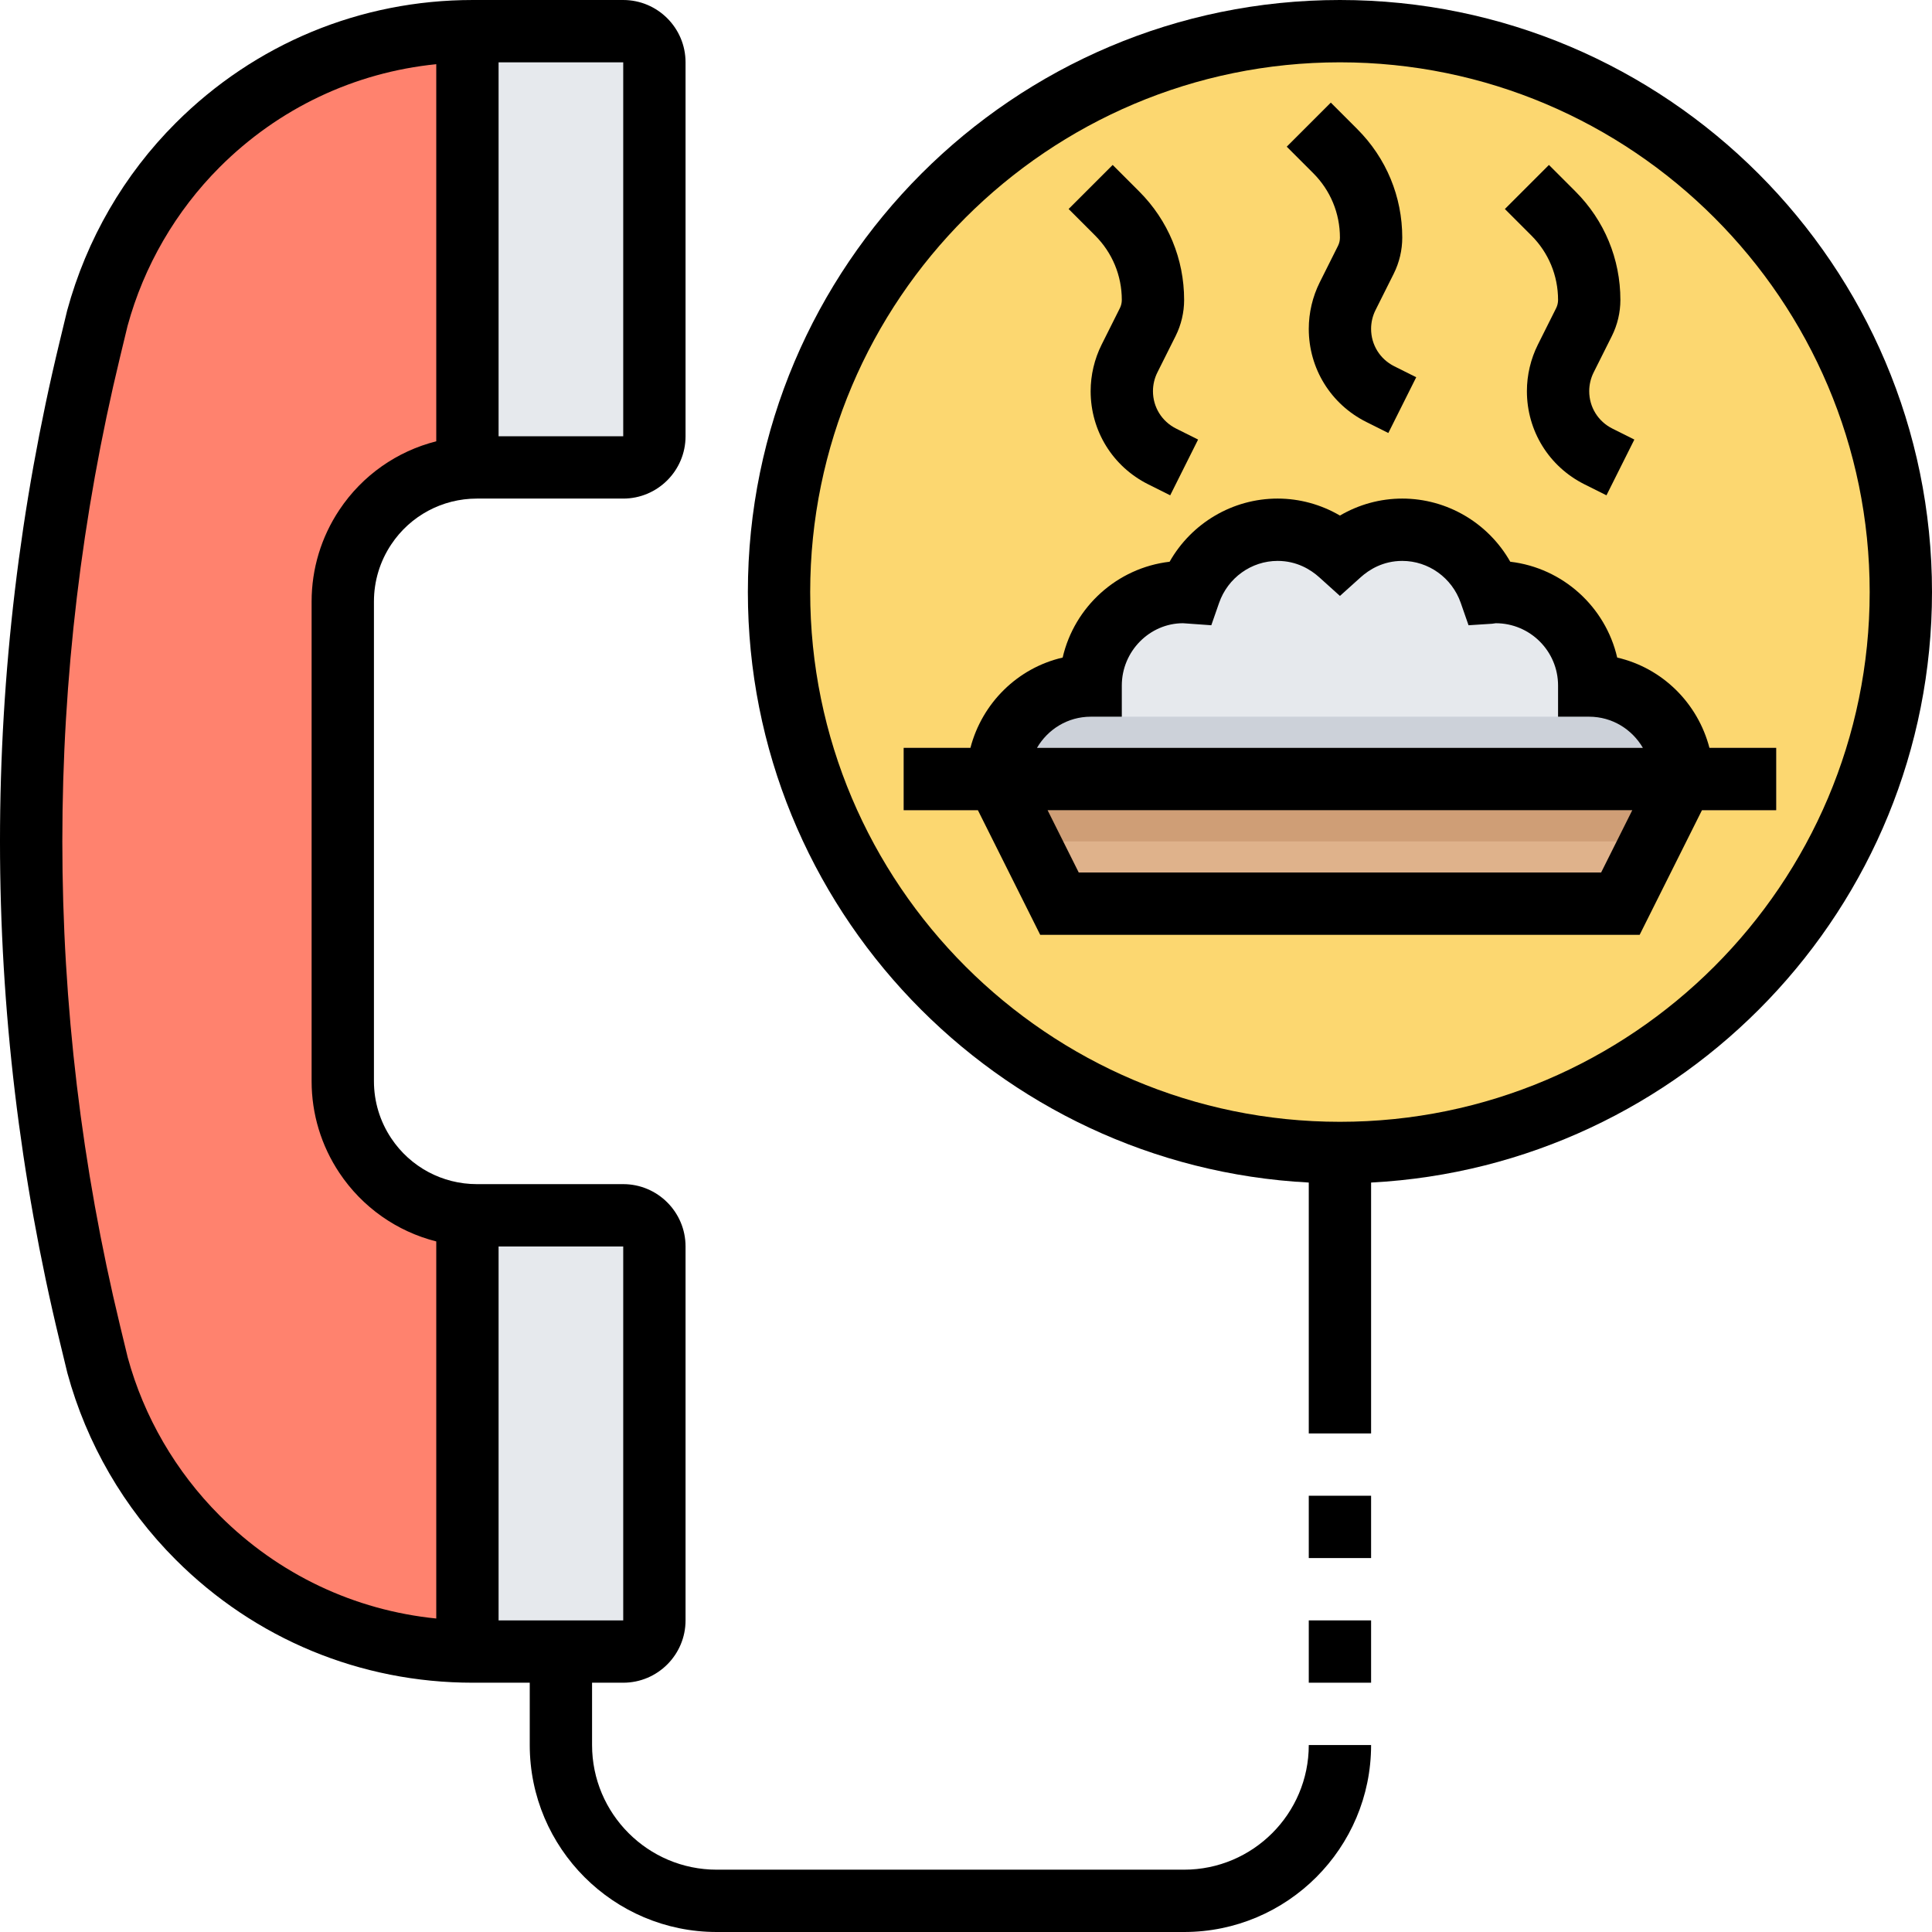 <svg height="496pt" viewBox="0 0 496 496" width="496pt" xmlns="http://www.w3.org/2000/svg"><path d="m8 216c0 42.52 5.047 84.879 15.039 126.207l1.984 8.207c4.578 16.77 13.441 32.051 25.73 44.34 18.727 18.727 44.125 29.246 70.605 29.246h38.641c4.414 0 8-3.586 8-8v-96c0-4.414-3.586-8-8-8h-37.574c-11.516 0-22.258-5.754-28.641-15.328-3.777-5.656-5.785-12.297-5.785-19.098v-123.148c0-6.793 2.008-13.441 5.785-19.098 6.383-9.574 17.125-15.328 28.641-15.328h37.574c4.414 0 8-3.586 8-8v-96c0-4.414-3.586-8-8-8h-38.641c-26.48 0-51.879 10.52-70.605 29.246-12.289 12.289-21.16 27.57-25.73 44.34l-1.984 8.207c-9.992 41.328-15.039 83.688-15.039 126.207zm0 0" fill="#ff826e"/><path d="m120 120h40c4.414 0 8-3.586 8-8v-96c0-4.414-3.586-8-8-8h-38.641c-.457 0-.902.062-1.359.062zm0 0" fill="#e6e9ed"/><path d="m168 416v-96c0-4.414-3.586-8-8-8h-40v111.938c.457 0 .902.062 1.359.062h38.641c4.414 0 8-3.586 8-8zm0 0" fill="#e6e9ed"/><path d="m488 152c0 79.527-64.473 144-144 144s-144-64.473-144-144 64.473-144 144-144 144 64.473 144 144zm0 0" fill="#fcd770"/><path d="m432 200-16 32h-144l-16-32zm0 0" fill="#dfb28b"/><path d="m432 200c0-13.258-10.742-24-24-24 0-13.258-10.742-24-24-24-.488 0-.945.113-1.426.145-3.262-9.375-12.086-16.145-22.574-16.145-6.176 0-11.742 2.398-16 6.23-4.258-3.832-9.824-6.23-16-6.23-10.488 0-19.312 6.77-22.574 16.145-.48-.031-.938-.145-1.426-.145-13.258 0-24 10.742-24 24-13.258 0-24 10.742-24 24zm0 0" fill="#e6e9ed"/><path d="m232 192h224v16h-224zm0 0" fill="#dfb28b"/><path d="m424 216 4-8h-168l4 8zm0 0" fill="#cf9e76"/><path d="m257.473 192h173.062c-1.062-2.992-2.68-5.688-4.758-8h-163.547c-2.086 2.312-3.695 5.008-4.758 8zm0 0" fill="#ccd1d9"/><path d="m336 416h16v16h-16zm0 0"/><path d="m336 384h16v16h-16zm0 0"/><path d="m304 480h-120c-17.648 0-32-14.352-32-32v-16h8c8.824 0 16-7.176 16-16v-96c0-8.824-7.176-16-16-16h-37.574c-8.859 0-17.074-4.398-21.984-11.77-2.906-4.352-4.441-9.422-4.441-14.656v-123.148c0-5.234 1.535-10.305 4.441-14.656 4.902-7.371 13.125-11.77 21.984-11.77h37.574c8.824 0 16-7.176 16-16v-96c0-8.824-7.176-16-16-16h-38.641c-28.809 0-55.895 11.215-76.27 31.594-13.25 13.246-22.859 29.805-27.844 48.109l-1.98 8.207c-10.129 41.891-15.266 84.984-15.266 128.09s5.137 86.199 15.266 128.09l2.039 8.43c4.926 18.082 14.535 34.641 27.793 47.887 20.367 20.379 47.453 31.594 76.262 31.594h14.641v16c0 26.473 21.527 48 48 48h120c26.473 0 48-21.527 48-48h-16c0 17.648-14.352 32-32 32zm-144-64h-32v-96h32zm0-304h-32v-96h32zm-127.199 236.535-1.984-8.207c-9.832-40.656-14.816-82.488-14.816-124.328s4.984-83.672 14.816-124.328l1.926-7.984c4.195-15.391 12.379-29.496 23.664-40.785 15.121-15.117 34.594-24.309 55.594-26.422v96.816c-10.07 2.543-18.961 8.727-24.871 17.598-4.664 6.992-7.129 15.129-7.129 23.531v123.16c0 8.398 2.465 16.535 7.129 23.527 5.91 8.863 14.809 15.055 24.871 17.598v96.809c-21-2.113-40.473-11.305-55.594-26.422-11.285-11.289-19.469-25.395-23.605-40.562zm0 0"/><path d="m496 152c0-83.816-68.184-152-152-152s-152 68.184-152 152c0 81.113 63.91 147.391 144 151.594v64.406h16v-64.406c80.09-4.203 144-70.48 144-151.594zm-152 136c-74.992 0-136-61.008-136-136s61.008-136 136-136 136 61.008 136 136-61.008 136-136 136zm0 0"/><path d="m438.863 192c-2.984-11.48-12.078-20.512-23.68-23.184-3-13.016-13.961-23.023-27.457-24.602-5.605-9.887-16.141-16.215-27.727-16.215-5.641 0-11.145 1.52-16 4.359-4.855-2.84-10.359-4.359-16-4.359-11.586 0-22.121 6.328-27.727 16.215-13.496 1.578-24.457 11.586-27.457 24.602-11.602 2.672-20.695 11.711-23.68 23.184h-17.137v16h19.055l16 32h153.891l16-32h19.055v-16zm-158.863-8h8v-8c0-8.824 7.176-16 15.719-16l7.258.52 2-5.742c2.246-6.441 8.289-10.777 15.023-10.777 4.969 0 8.527 2.273 10.648 4.168l5.352 4.824 5.352-4.816c2.121-1.902 5.68-4.176 10.648-4.176 6.734 0 12.777 4.336 15.016 10.777l2 5.742 6.074-.391.91-.129c8.824 0 16 7.176 16 16v8h8c5.895 0 11 3.238 13.777 8h-155.555c2.777-4.762 7.883-8 13.777-8zm131.055 40h-134.109l-8-16h150.109zm0 0"/><path d="m344 61.008c0 .719-.168 1.449-.488 2.09l-4.688 9.367c-1.848 3.695-2.824 7.832-2.824 11.961 0 10.191 5.664 19.352 14.777 23.91l5.648 2.824 7.16-14.312-5.648-2.824c-3.664-1.832-5.938-5.512-5.938-9.598 0-1.664.391-3.32 1.129-4.801l4.688-9.367c1.43-2.859 2.184-6.059 2.184-9.25 0-10.52-4.098-20.422-11.543-27.863l-6.801-6.801-11.312 11.312 6.801 6.801c4.422 4.422 6.855 10.305 6.855 16.551zm0 0"/><path d="m400 77.008c0 .719-.168 1.449-.488 2.09l-4.688 9.367c-1.848 3.695-2.824 7.832-2.824 11.961 0 10.191 5.664 19.352 14.777 23.91l5.648 2.824 7.16-14.312-5.648-2.824c-3.664-1.832-5.938-5.512-5.938-9.598 0-1.664.391-3.32 1.129-4.801l4.688-9.367c1.43-2.859 2.184-6.059 2.184-9.25 0-10.52-4.098-20.422-11.543-27.863l-6.801-6.801-11.312 11.312 6.801 6.801c4.422 4.422 6.855 10.305 6.855 16.551zm0 0"/><path d="m288 77.008c0 .719-.168 1.449-.488 2.09l-4.688 9.367c-1.848 3.695-2.824 7.832-2.824 11.961 0 10.191 5.664 19.352 14.777 23.91l5.648 2.824 7.16-14.312-5.648-2.824c-3.664-1.832-5.938-5.512-5.938-9.598 0-1.664.391-3.32 1.129-4.801l4.688-9.367c1.43-2.859 2.184-6.059 2.184-9.25 0-10.52-4.098-20.422-11.543-27.863l-6.801-6.801-11.312 11.312 6.801 6.801c4.422 4.422 6.855 10.305 6.855 16.551zm0 0"/></svg>